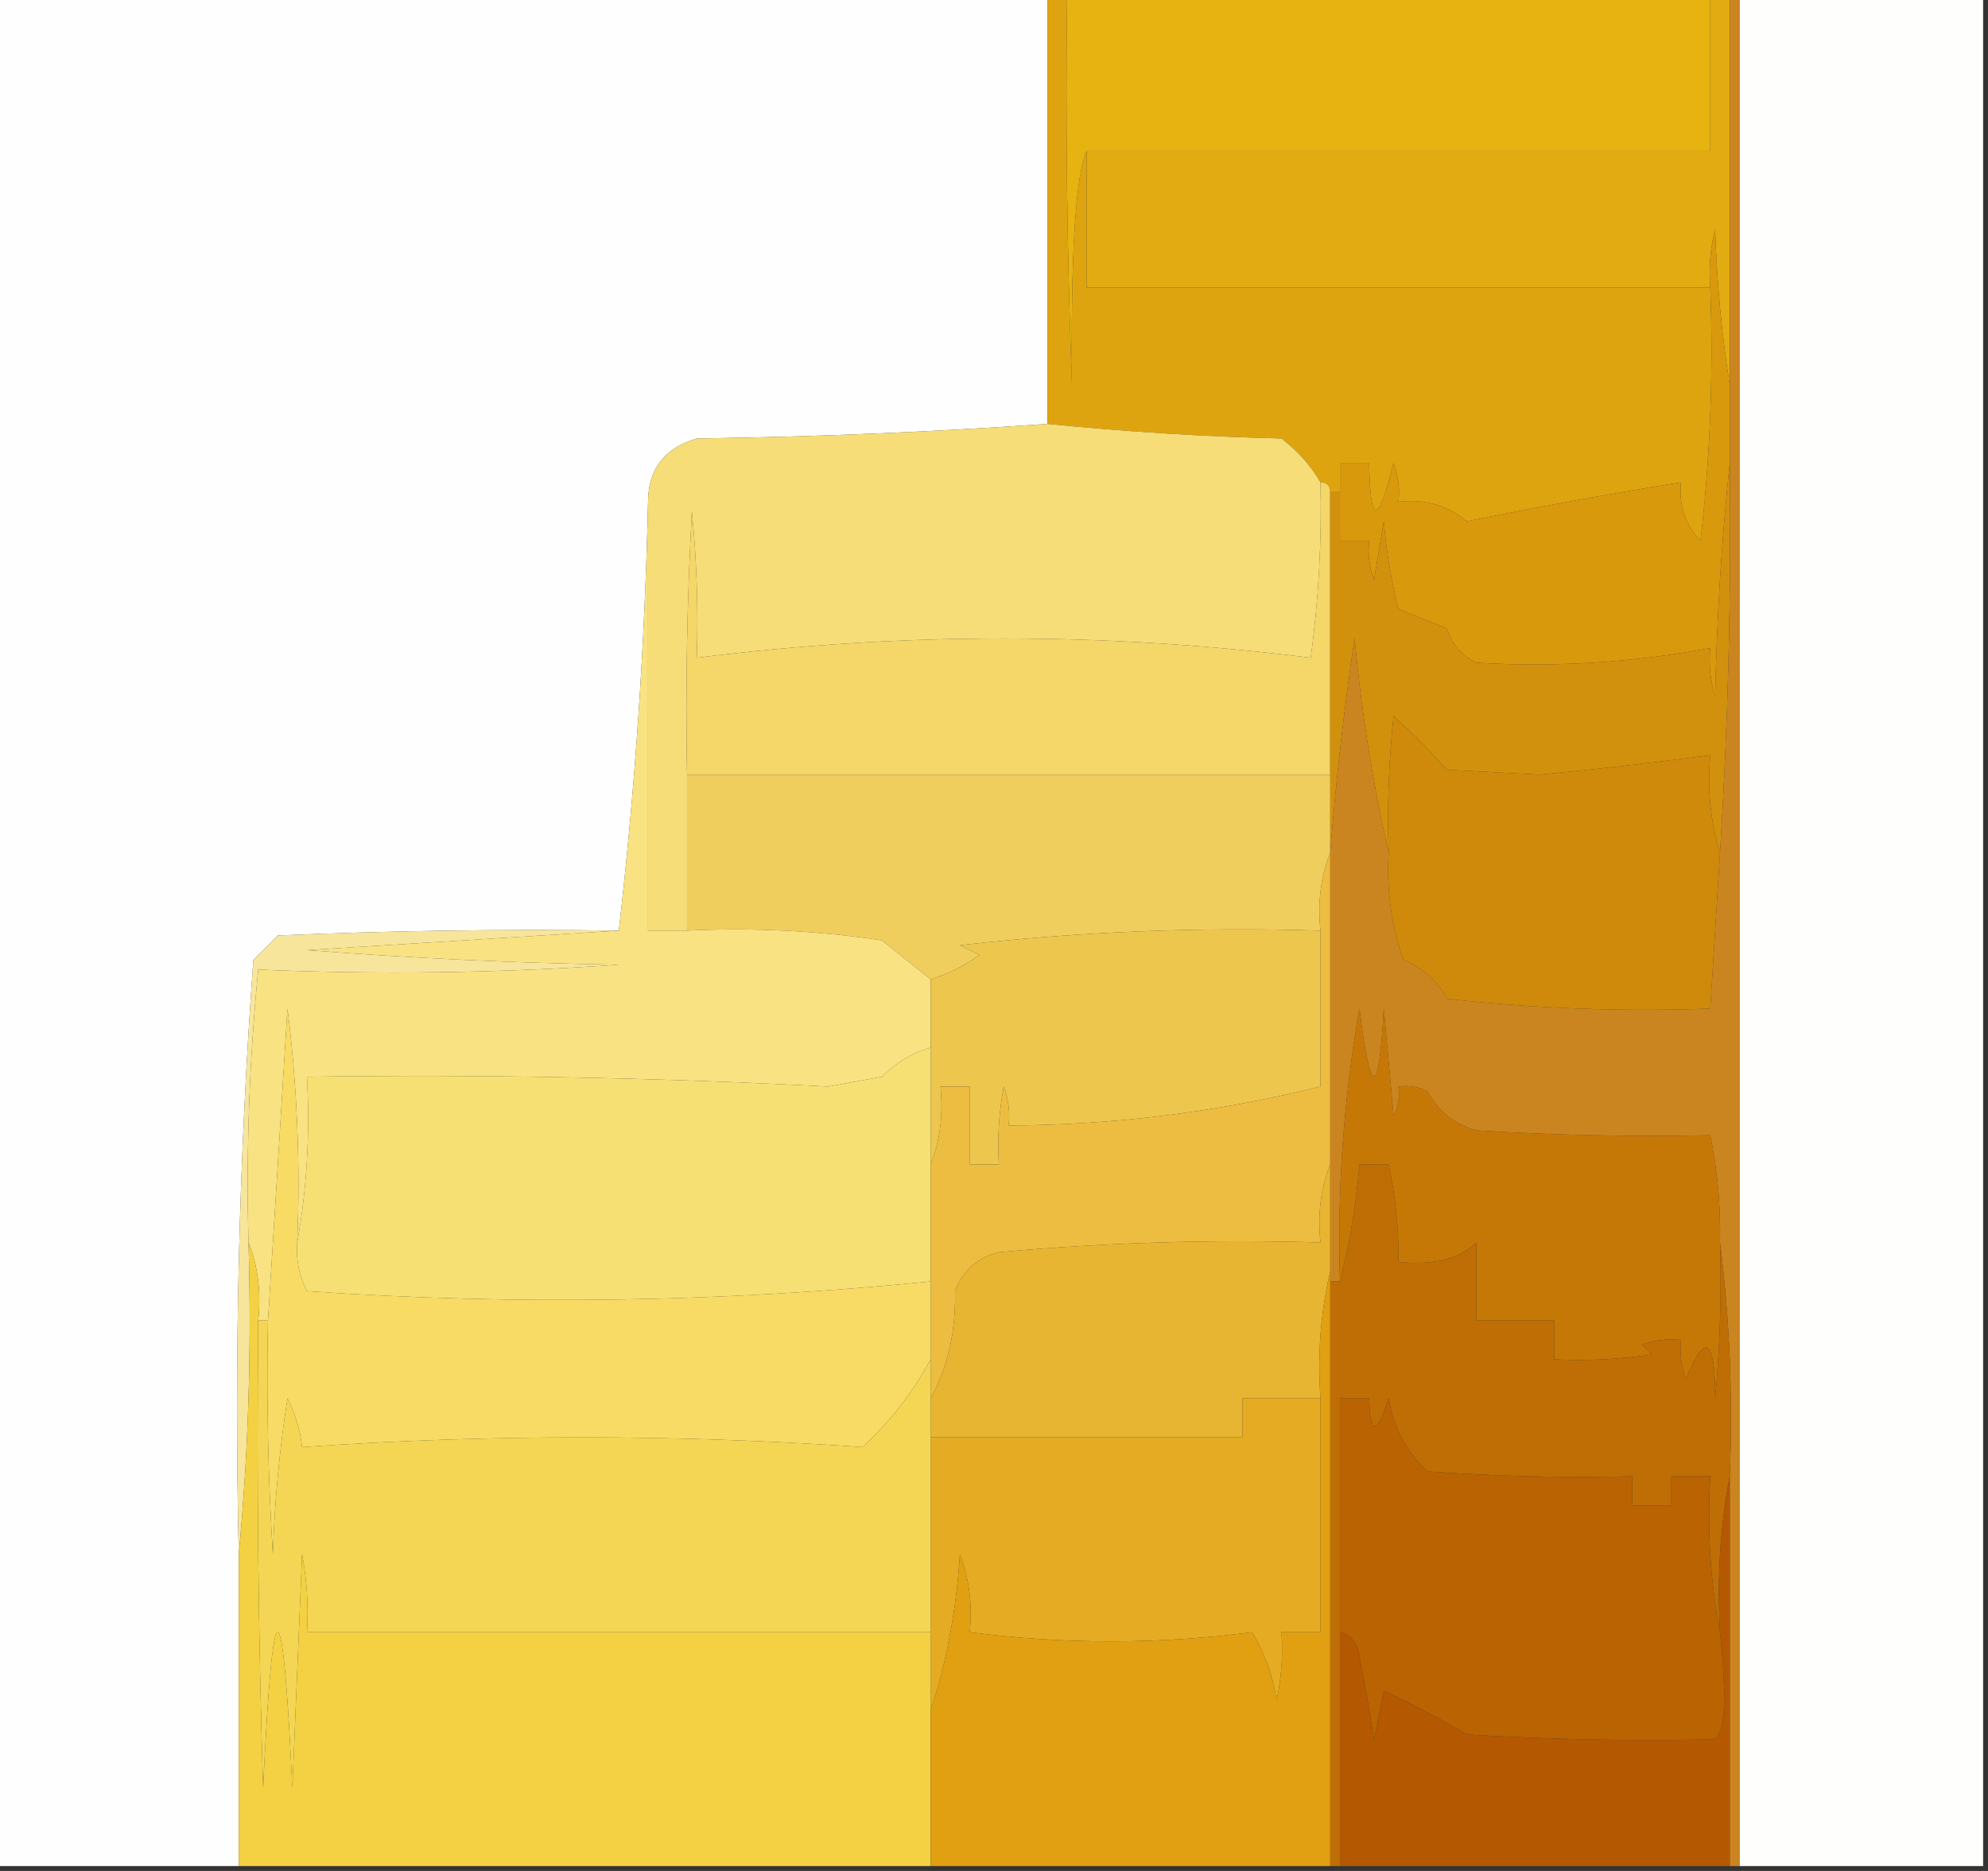 <?xml version="1.0" encoding="UTF-8"?>
<!DOCTYPE svg PUBLIC "-//W3C//DTD SVG 1.1//EN" "http://www.w3.org/Graphics/SVG/1.1/DTD/svg11.dtd">
<svg xmlns="http://www.w3.org/2000/svg" version="1.1" width="204px" height="192px" style="shape-rendering:geometricPrecision; text-rendering:geometricPrecision; image-rendering:optimizeQuality; fill-rule:evenodd; clip-rule:evenodd" xmlns:xlink="http://www.w3.org/1999/xlink">
<rect width="100%" height="100%" fill="#333333" stroke="none"/>
<g><path style="opacity:1" fill="#fefefe" d="M -0.5,-0.5 C 35.5,-0.5 71.5,-0.5 107.5,-0.5C 107.5,14.167 107.5,28.833 107.5,43.5C 95.674,44.331 83.674,44.831 71.5,45C 68.179,45.971 66.513,48.137 66.5,51.5C 66.161,66.362 65.161,81.028 63.5,95.5C 51.829,95.334 40.162,95.5 28.5,96C 27.667,96.833 26.833,97.667 26,98.5C 24.524,118.741 24.024,139.075 24.5,159.5C 24.5,170.167 24.5,180.833 24.5,191.5C 16.167,191.5 7.833,191.5 -0.5,191.5C -0.5,127.5 -0.5,63.5 -0.5,-0.5 Z"/></g>
<g><path style="opacity:1" fill="#fefefd" d="M 178.5,-0.5 C 186.833,-0.5 195.167,-0.5 203.5,-0.5C 203.5,63.5 203.5,127.5 203.5,191.5C 195.167,191.5 186.833,191.5 178.5,191.5C 178.5,127.5 178.5,63.5 178.5,-0.5 Z"/></g>
<g><path style="opacity:1" fill="#e6b311" d="M 109.5,-0.5 C 131.5,-0.5 153.5,-0.5 175.5,-0.5C 175.5,4.833 175.5,10.167 175.5,15.5C 154.167,15.5 132.833,15.5 111.5,15.5C 110.365,18.089 109.865,26.089 110,39.5C 109.5,26.171 109.333,12.838 109.5,-0.5 Z"/></g>
<g><path style="opacity:1" fill="#e2ab11" d="M 175.5,-0.5 C 176.167,-0.5 176.833,-0.5 177.5,-0.5C 177.5,12.833 177.5,26.167 177.5,39.5C 176.673,34.349 176.173,29.016 176,23.5C 175.505,25.473 175.338,27.473 175.5,29.5C 154.167,29.5 132.833,29.5 111.5,29.5C 111.5,24.833 111.5,20.167 111.5,15.5C 132.833,15.5 154.167,15.5 175.5,15.5C 175.5,10.167 175.5,4.833 175.5,-0.5 Z"/></g>
<g><path style="opacity:1" fill="#dea410" d="M 107.5,-0.5 C 108.167,-0.5 108.833,-0.5 109.5,-0.5C 109.333,12.838 109.5,26.171 110,39.5C 109.865,26.089 110.365,18.089 111.5,15.5C 111.5,20.167 111.5,24.833 111.5,29.5C 132.833,29.5 154.167,29.5 175.5,29.5C 175.831,38.192 175.498,46.859 174.5,55.5C 172.914,53.827 172.247,51.827 172.5,49.5C 165.112,50.689 157.779,52.023 150.5,53.5C 148.49,51.829 146.157,51.162 143.5,51.5C 143.657,50.127 143.49,48.793 143,47.5C 141.42,53.938 140.587,53.938 140.5,47.5C 139.5,47.5 138.5,47.5 137.5,47.5C 137.5,48.5 137.5,49.5 137.5,50.5C 137.167,50.5 136.833,50.5 136.5,50.5C 136.5,49.833 136.167,49.5 135.5,49.5C 134.525,47.807 133.192,46.307 131.5,45C 123.422,44.802 115.422,44.302 107.5,43.5C 107.5,28.833 107.5,14.167 107.5,-0.5 Z"/></g>
<g><path style="opacity:1" fill="#f6dd77" d="M 107.5,43.5 C 115.422,44.302 123.422,44.802 131.5,45C 133.192,46.307 134.525,47.807 135.5,49.5C 135.64,55.536 135.307,61.536 134.5,67.5C 113.506,64.861 92.506,64.861 71.5,67.5C 71.666,62.489 71.499,57.489 71,52.5C 70.5,61.494 70.334,70.494 70.5,79.5C 70.5,84.833 70.5,90.167 70.5,95.5C 69.167,95.5 67.833,95.5 66.5,95.5C 66.5,80.833 66.5,66.167 66.5,51.5C 66.513,48.137 68.179,45.971 71.5,45C 83.674,44.831 95.674,44.331 107.5,43.5 Z"/></g>
<g><path style="opacity:1" fill="#d9990d" d="M 177.5,39.5 C 177.5,42.167 177.5,44.833 177.5,47.5C 176.671,55.323 176.171,63.323 176,71.5C 175.506,69.866 175.34,68.199 175.5,66.5C 167.567,67.991 159.567,68.491 151.5,68C 149.968,67.3 148.968,66.134 148.5,64.5C 146.833,63.833 145.167,63.167 143.5,62.5C 142.756,59.557 142.256,56.557 142,53.5C 141.667,55.5 141.333,57.5 141,59.5C 140.51,58.207 140.343,56.873 140.5,55.5C 139.5,55.5 138.5,55.5 137.5,55.5C 137.5,53.833 137.5,52.167 137.5,50.5C 137.5,49.5 137.5,48.5 137.5,47.5C 138.5,47.5 139.5,47.5 140.5,47.5C 140.587,53.938 141.42,53.938 143,47.5C 143.49,48.793 143.657,50.127 143.5,51.5C 146.157,51.162 148.49,51.829 150.5,53.5C 157.779,52.023 165.112,50.689 172.5,49.5C 172.247,51.827 172.914,53.827 174.5,55.5C 175.498,46.859 175.831,38.192 175.5,29.5C 175.338,27.473 175.505,25.473 176,23.5C 176.173,29.016 176.673,34.349 177.5,39.5 Z"/></g>
<g><path style="opacity:1" fill="#f4d669" d="M 135.5,49.5 C 136.167,49.5 136.5,49.833 136.5,50.5C 136.5,60.167 136.5,69.833 136.5,79.5C 114.5,79.5 92.5,79.5 70.5,79.5C 70.334,70.494 70.5,61.494 71,52.5C 71.499,57.489 71.666,62.489 71.5,67.5C 92.506,64.861 113.506,64.861 134.5,67.5C 135.307,61.536 135.64,55.536 135.5,49.5 Z"/></g>
<g><path style="opacity:1" fill="#d2910d" d="M 177.5,47.5 C 177.666,60.851 177.333,74.185 176.5,87.5C 175.521,84.375 175.187,81.042 175.5,77.5C 169.699,78.269 163.865,78.935 158,79.5C 154.833,79.333 151.667,79.167 148.5,79C 146.764,77.053 144.93,75.219 143,73.5C 142.501,78.155 142.334,82.822 142.5,87.5C 140.885,80.499 139.718,73.166 139,65.5C 137.903,72.908 137.069,80.241 136.5,87.5C 136.5,84.833 136.5,82.167 136.5,79.5C 136.5,69.833 136.5,60.167 136.5,50.5C 136.833,50.5 137.167,50.5 137.5,50.5C 137.5,52.167 137.5,53.833 137.5,55.5C 138.5,55.5 139.5,55.5 140.5,55.5C 140.343,56.873 140.51,58.207 141,59.5C 141.333,57.5 141.667,55.5 142,53.5C 142.256,56.557 142.756,59.557 143.5,62.5C 145.167,63.167 146.833,63.833 148.5,64.5C 148.968,66.134 149.968,67.3 151.5,68C 159.567,68.491 167.567,67.991 175.5,66.5C 175.34,68.199 175.506,69.866 176,71.5C 176.171,63.323 176.671,55.323 177.5,47.5 Z"/></g>
<g><path style="opacity:1" fill="#f0ce5d" d="M 70.5,79.5 C 92.5,79.5 114.5,79.5 136.5,79.5C 136.5,82.167 136.5,84.833 136.5,87.5C 135.527,89.948 135.194,92.615 135.5,95.5C 123.114,95.106 110.78,95.606 98.5,97C 99.167,97.333 99.833,97.667 100.5,98C 98.97,99.12 97.303,99.954 95.5,100.5C 93.852,99.19 92.186,97.857 90.5,96.5C 83.867,95.503 77.2,95.17 70.5,95.5C 70.5,90.167 70.5,84.833 70.5,79.5 Z"/></g>
<g><path style="opacity:1" fill="#f7e59c" d="M 63.5,95.5 C 52.992,96.167 42.326,96.833 31.5,97.5C 42.151,98.332 52.818,98.832 63.5,99C 51.138,99.863 38.804,100.03 26.5,99.5C 25.582,108.793 25.248,118.127 25.5,127.5C 25.828,138.346 25.494,149.013 24.5,159.5C 24.024,139.075 24.524,118.741 26,98.5C 26.833,97.667 27.667,96.833 28.5,96C 40.162,95.5 51.829,95.334 63.5,95.5 Z"/></g>
<g><path style="opacity:1" fill="#cb8520" d="M 177.5,-0.5 C 177.833,-0.5 178.167,-0.5 178.5,-0.5C 178.5,63.5 178.5,127.5 178.5,191.5C 178.167,191.5 177.833,191.5 177.5,191.5C 177.5,178.167 177.5,164.833 177.5,151.5C 177.826,143.316 177.492,135.316 176.5,127.5C 176.577,123.785 176.244,120.119 175.5,116.5C 167.493,116.666 159.493,116.5 151.5,116C 149.246,115.376 147.579,114.043 146.5,112C 145.552,111.517 144.552,111.351 143.5,111.5C 143.649,112.552 143.483,113.552 143,114.5C 142.667,110.833 142.333,107.167 142,103.5C 141.485,112.764 140.652,112.764 139.5,103.5C 137.874,112.758 137.208,122.092 137.5,131.5C 137.167,131.5 136.833,131.5 136.5,131.5C 136.5,131.167 136.5,130.833 136.5,130.5C 136.5,126.833 136.5,123.167 136.5,119.5C 136.5,108.833 136.5,98.167 136.5,87.5C 137.069,80.241 137.903,72.908 139,65.5C 139.718,73.166 140.885,80.499 142.5,87.5C 142.263,91.273 142.763,94.94 144,98.5C 145.972,99.305 147.472,100.639 148.5,102.5C 157.475,103.498 166.475,103.832 175.5,103.5C 175.833,98.167 176.167,92.833 176.5,87.5C 177.333,74.185 177.666,60.851 177.5,47.5C 177.5,44.833 177.5,42.167 177.5,39.5C 177.5,26.167 177.5,12.833 177.5,-0.5 Z"/></g>
<g><path style="opacity:1" fill="#cf8a0b" d="M 176.5,87.5 C 176.167,92.833 175.833,98.167 175.5,103.5C 166.475,103.832 157.475,103.498 148.5,102.5C 147.472,100.639 145.972,99.305 144,98.5C 142.763,94.94 142.263,91.273 142.5,87.5C 142.334,82.822 142.501,78.155 143,73.5C 144.93,75.219 146.764,77.053 148.5,79C 151.667,79.167 154.833,79.333 158,79.5C 163.865,78.935 169.699,78.269 175.5,77.5C 175.187,81.042 175.521,84.375 176.5,87.5 Z"/></g>
<g><path style="opacity:1" fill="#f9e282" d="M 66.5,51.5 C 66.5,66.167 66.5,80.833 66.5,95.5C 67.833,95.5 69.167,95.5 70.5,95.5C 77.2,95.17 83.867,95.503 90.5,96.5C 92.186,97.857 93.852,99.19 95.5,100.5C 95.5,102.833 95.5,105.167 95.5,107.5C 93.606,108.048 91.94,109.048 90.5,110.5C 88.667,110.833 86.833,111.167 85,111.5C 67.181,110.577 49.348,110.243 31.5,110.5C 31.822,116.358 31.489,122.025 30.5,127.5C 30.831,119.472 30.498,111.472 29.5,103.5C 28.833,114.326 28.167,124.992 27.5,135.5C 27.167,135.5 26.833,135.5 26.5,135.5C 26.806,132.615 26.473,129.948 25.5,127.5C 25.248,118.127 25.582,108.793 26.5,99.5C 38.804,100.03 51.138,99.863 63.5,99C 52.818,98.832 42.151,98.332 31.5,97.5C 42.326,96.833 52.992,96.167 63.5,95.5C 65.161,81.028 66.161,66.362 66.5,51.5 Z"/></g>
<g><path style="opacity:1" fill="#edc64e" d="M 135.5,95.5 C 135.5,100.833 135.5,106.167 135.5,111.5C 125.013,114.119 114.347,115.453 103.5,115.5C 103.657,114.127 103.49,112.793 103,111.5C 102.503,114.146 102.336,116.813 102.5,119.5C 101.5,119.5 100.5,119.5 99.5,119.5C 99.5,116.833 99.5,114.167 99.5,111.5C 98.5,111.5 97.5,111.5 96.5,111.5C 96.806,114.385 96.473,117.052 95.5,119.5C 95.5,115.5 95.5,111.5 95.5,107.5C 95.5,105.167 95.5,102.833 95.5,100.5C 97.303,99.954 98.97,99.12 100.5,98C 99.833,97.667 99.167,97.333 98.5,97C 110.78,95.606 123.114,95.106 135.5,95.5 Z"/></g>
<g><path style="opacity:1" fill="#c67807" d="M 176.5,127.5 C 176.666,132.844 176.499,138.177 176,143.5C 176.007,137.296 175.007,136.63 173,141.5C 172.51,140.207 172.343,138.873 172.5,137.5C 171.127,137.343 169.793,137.51 168.5,138C 168.833,138.333 169.167,138.667 169.5,139C 166.183,139.498 162.85,139.665 159.5,139.5C 159.5,138.167 159.5,136.833 159.5,135.5C 156.833,135.5 154.167,135.5 151.5,135.5C 151.5,132.833 151.5,130.167 151.5,127.5C 149.844,129.182 147.177,129.848 143.5,129.5C 143.54,126.119 143.207,122.786 142.5,119.5C 141.5,119.5 140.5,119.5 139.5,119.5C 139.149,123.684 138.482,127.684 137.5,131.5C 137.208,122.092 137.874,112.758 139.5,103.5C 140.652,112.764 141.485,112.764 142,103.5C 142.333,107.167 142.667,110.833 143,114.5C 143.483,113.552 143.649,112.552 143.5,111.5C 144.552,111.351 145.552,111.517 146.5,112C 147.579,114.043 149.246,115.376 151.5,116C 159.493,116.5 167.493,116.666 175.5,116.5C 176.244,120.119 176.577,123.785 176.5,127.5 Z"/></g>
<g><path style="opacity:1" fill="#f7e073" d="M 95.5,107.5 C 95.5,111.5 95.5,115.5 95.5,119.5C 95.5,123.5 95.5,127.5 95.5,131.5C 74.22,133.64 52.887,133.974 31.5,132.5C 30.691,130.929 30.357,129.262 30.5,127.5C 31.489,122.025 31.822,116.358 31.5,110.5C 49.348,110.243 67.181,110.577 85,111.5C 86.833,111.167 88.667,110.833 90.5,110.5C 91.94,109.048 93.606,108.048 95.5,107.5 Z"/></g>
<g><path style="opacity:1" fill="#edbd41" d="M 136.5,87.5 C 136.5,98.167 136.5,108.833 136.5,119.5C 135.527,121.948 135.194,124.615 135.5,127.5C 124.48,127.168 113.48,127.501 102.5,128.5C 100.291,129.063 98.791,130.396 98,132.5C 98.094,136.633 97.26,140.299 95.5,143.5C 95.5,142.167 95.5,140.833 95.5,139.5C 95.5,136.833 95.5,134.167 95.5,131.5C 95.5,127.5 95.5,123.5 95.5,119.5C 96.473,117.052 96.806,114.385 96.5,111.5C 97.5,111.5 98.5,111.5 99.5,111.5C 99.5,114.167 99.5,116.833 99.5,119.5C 100.5,119.5 101.5,119.5 102.5,119.5C 102.336,116.813 102.503,114.146 103,111.5C 103.49,112.793 103.657,114.127 103.5,115.5C 114.347,115.453 125.013,114.119 135.5,111.5C 135.5,106.167 135.5,100.833 135.5,95.5C 135.194,92.615 135.527,89.948 136.5,87.5 Z"/></g>
<g><path style="opacity:1" fill="#be6e05" d="M 176.5,127.5 C 177.492,135.316 177.826,143.316 177.5,151.5C 176.512,156.64 176.179,161.974 176.5,167.5C 175.512,162.36 175.179,157.026 175.5,151.5C 174.167,151.5 172.833,151.5 171.5,151.5C 171.5,152.5 171.5,153.5 171.5,154.5C 170.167,154.5 168.833,154.5 167.5,154.5C 167.5,153.5 167.5,152.5 167.5,151.5C 160.492,151.666 153.492,151.5 146.5,151C 144.332,149.035 142.998,146.535 142.5,143.5C 141.262,147.311 140.596,147.311 140.5,143.5C 139.5,143.5 138.5,143.5 137.5,143.5C 137.5,151.5 137.5,159.5 137.5,167.5C 137.5,175.5 137.5,183.5 137.5,191.5C 137.167,191.5 136.833,191.5 136.5,191.5C 136.5,171.5 136.5,151.5 136.5,131.5C 136.833,131.5 137.167,131.5 137.5,131.5C 138.482,127.684 139.149,123.684 139.5,119.5C 140.5,119.5 141.5,119.5 142.5,119.5C 143.207,122.786 143.54,126.119 143.5,129.5C 147.177,129.848 149.844,129.182 151.5,127.5C 151.5,130.167 151.5,132.833 151.5,135.5C 154.167,135.5 156.833,135.5 159.5,135.5C 159.5,136.833 159.5,138.167 159.5,139.5C 162.85,139.665 166.183,139.498 169.5,139C 169.167,138.667 168.833,138.333 168.5,138C 169.793,137.51 171.127,137.343 172.5,137.5C 172.343,138.873 172.51,140.207 173,141.5C 175.007,136.63 176.007,137.296 176,143.5C 176.499,138.177 176.666,132.844 176.5,127.5 Z"/></g>
<g><path style="opacity:1" fill="#e7b531" d="M 136.5,119.5 C 136.5,123.167 136.5,126.833 136.5,130.5C 135.515,134.634 135.182,138.968 135.5,143.5C 132.833,143.5 130.167,143.5 127.5,143.5C 127.5,144.833 127.5,146.167 127.5,147.5C 116.833,147.5 106.167,147.5 95.5,147.5C 95.5,146.167 95.5,144.833 95.5,143.5C 97.26,140.299 98.094,136.633 98,132.5C 98.791,130.396 100.291,129.063 102.5,128.5C 113.48,127.501 124.48,127.168 135.5,127.5C 135.194,124.615 135.527,121.948 136.5,119.5 Z"/></g>
<g><path style="opacity:1" fill="#f8db64" d="M 30.5,127.5 C 30.357,129.262 30.691,130.929 31.5,132.5C 52.887,133.974 74.22,133.64 95.5,131.5C 95.5,134.167 95.5,136.833 95.5,139.5C 93.699,142.855 91.366,145.855 88.5,148.5C 69.304,147.172 50.137,147.172 31,148.5C 30.798,146.744 30.298,145.078 29.5,143.5C 28.671,148.802 28.171,154.136 28,159.5C 27.5,151.507 27.334,143.507 27.5,135.5C 28.167,124.992 28.833,114.326 29.5,103.5C 30.498,111.472 30.831,119.472 30.5,127.5 Z"/></g>
<g><path style="opacity:1" fill="#e5ac23" d="M 135.5,143.5 C 135.5,151.5 135.5,159.5 135.5,167.5C 134.167,167.5 132.833,167.5 131.5,167.5C 131.663,169.857 131.497,172.19 131,174.5C 130.624,171.99 129.79,169.657 128.5,167.5C 118.853,168.752 109.186,168.752 99.5,167.5C 99.813,164.753 99.48,162.086 98.5,159.5C 98.134,165.229 97.134,170.563 95.5,175.5C 95.5,172.833 95.5,170.167 95.5,167.5C 95.5,160.833 95.5,154.167 95.5,147.5C 106.167,147.5 116.833,147.5 127.5,147.5C 127.5,146.167 127.5,144.833 127.5,143.5C 130.167,143.5 132.833,143.5 135.5,143.5 Z"/></g>
<g><path style="opacity:1" fill="#f4d654" d="M 26.5,135.5 C 26.833,135.5 27.167,135.5 27.5,135.5C 27.334,143.507 27.5,151.507 28,159.5C 28.171,154.136 28.671,148.802 29.5,143.5C 30.298,145.078 30.798,146.744 31,148.5C 50.137,147.172 69.304,147.172 88.5,148.5C 91.366,145.855 93.699,142.855 95.5,139.5C 95.5,140.833 95.5,142.167 95.5,143.5C 95.5,144.833 95.5,146.167 95.5,147.5C 95.5,154.167 95.5,160.833 95.5,167.5C 74.167,167.5 52.833,167.5 31.5,167.5C 31.664,164.813 31.497,162.146 31,159.5C 30.667,167.5 30.333,175.5 30,183.5C 29,162.167 28,162.167 27,183.5C 26.5,167.503 26.333,151.503 26.5,135.5 Z"/></g>
<g><path style="opacity:1" fill="#b96302" d="M 176.5,167.5 C 177.306,175.061 176.972,178.728 175.5,178.5C 167.16,178.666 158.827,178.5 150.5,178C 147.727,176.349 144.894,174.849 142,173.5C 141.667,175.167 141.333,176.833 141,178.5C 140.554,175.657 140.054,172.824 139.5,170C 139.316,168.624 138.649,167.791 137.5,167.5C 137.5,159.5 137.5,151.5 137.5,143.5C 138.5,143.5 139.5,143.5 140.5,143.5C 140.596,147.311 141.262,147.311 142.5,143.5C 142.998,146.535 144.332,149.035 146.5,151C 153.492,151.5 160.492,151.666 167.5,151.5C 167.5,152.5 167.5,153.5 167.5,154.5C 168.833,154.5 170.167,154.5 171.5,154.5C 171.5,153.5 171.5,152.5 171.5,151.5C 172.833,151.5 174.167,151.5 175.5,151.5C 175.179,157.026 175.512,162.36 176.5,167.5 Z"/></g>
<g><path style="opacity:1" fill="#f4d142" d="M 25.5,127.5 C 26.473,129.948 26.806,132.615 26.5,135.5C 26.333,151.503 26.5,167.503 27,183.5C 28,162.167 29,162.167 30,183.5C 30.333,175.5 30.667,167.5 31,159.5C 31.497,162.146 31.664,164.813 31.5,167.5C 52.833,167.5 74.167,167.5 95.5,167.5C 95.5,170.167 95.5,172.833 95.5,175.5C 95.5,180.833 95.5,186.167 95.5,191.5C 71.833,191.5 48.167,191.5 24.5,191.5C 24.5,180.833 24.5,170.167 24.5,159.5C 25.494,149.013 25.828,138.346 25.5,127.5 Z"/></g>
<g><path style="opacity:1" fill="#e1a011" d="M 136.5,130.5 C 136.5,130.833 136.5,131.167 136.5,131.5C 136.5,151.5 136.5,171.5 136.5,191.5C 122.833,191.5 109.167,191.5 95.5,191.5C 95.5,186.167 95.5,180.833 95.5,175.5C 97.134,170.563 98.134,165.229 98.5,159.5C 99.48,162.086 99.813,164.753 99.5,167.5C 109.186,168.752 118.853,168.752 128.5,167.5C 129.79,169.657 130.624,171.99 131,174.5C 131.497,172.19 131.663,169.857 131.5,167.5C 132.833,167.5 134.167,167.5 135.5,167.5C 135.5,159.5 135.5,151.5 135.5,143.5C 135.182,138.968 135.515,134.634 136.5,130.5 Z"/></g>
<g><path style="opacity:1" fill="#b45802" d="M 177.5,151.5 C 177.5,164.833 177.5,178.167 177.5,191.5C 164.167,191.5 150.833,191.5 137.5,191.5C 137.5,183.5 137.5,175.5 137.5,167.5C 138.649,167.791 139.316,168.624 139.5,170C 140.054,172.824 140.554,175.657 141,178.5C 141.333,176.833 141.667,175.167 142,173.5C 144.894,174.849 147.727,176.349 150.5,178C 158.827,178.5 167.16,178.666 175.5,178.5C 176.972,178.728 177.306,175.061 176.5,167.5C 176.179,161.974 176.512,156.64 177.5,151.5 Z"/></g>
</svg>
